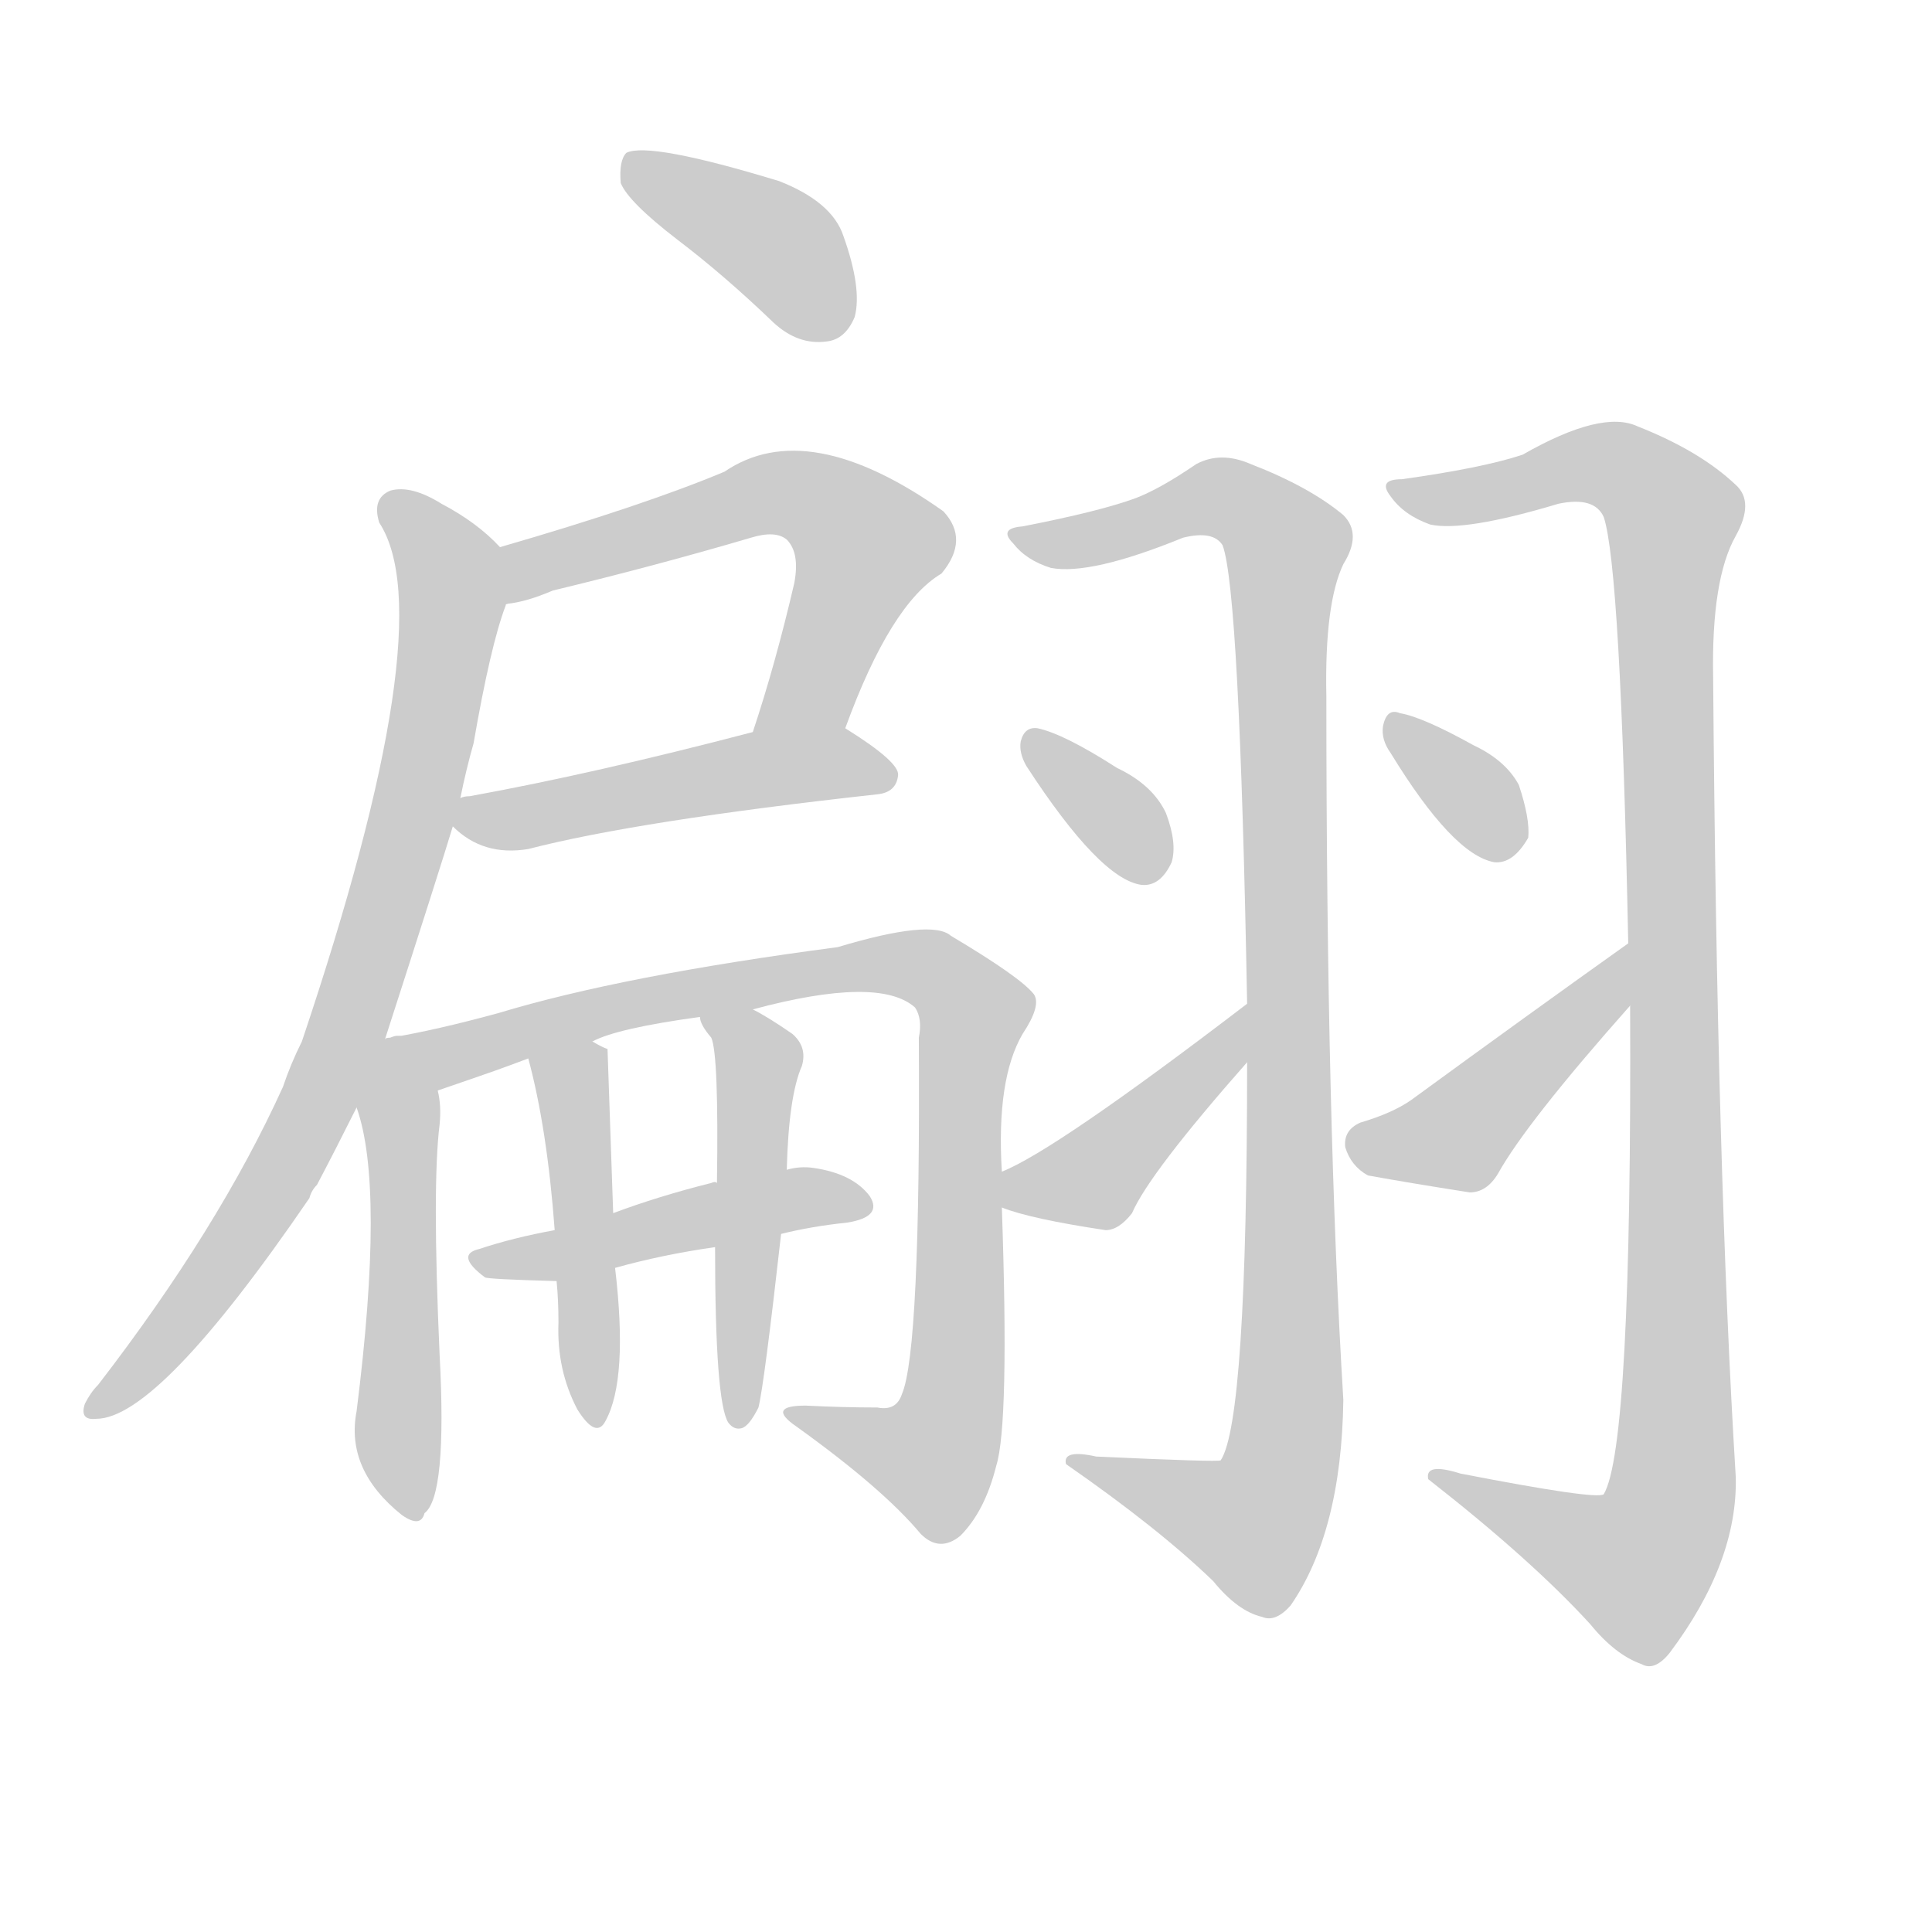 <!--
AnimCJK 2016-2018 Copyright Francois Mizessyn - https://github.com/parsimonhi/animCJK
Derived from:
    MakeMeAHanzi project - https://github.com/skishore/makemeahanzi
    Arphic PL KaitiM GB - https://apps.ubuntu.com/cat/applications/precise/fonts-arphic-gkai00mp/
    Arphic PL UKai - https://apps.ubuntu.com/cat/applications/fonts-arphic-ukai/
You can redistribute and/or modify this file under the terms of the Arphic Public License
as published by Arphic Technology Co., Ltd.
You should have received a copy of this license (the directory "APL") along with this file;
if not, see http://ftp.gnu.org/non-gnu/chinese-fonts-truetype/LICENSE.
-->
<svg id="z32745" class="acjk" version="1.1" viewBox="0 0 1024 1024" xmlns="http://www.w3.org/2000/svg" xmlns:xlink="http://www.w3.org/1999/xlink">
<style>
<![CDATA[
@keyframes z32745k {
	from {
		stroke:#ccc;
		stroke-dashoffset:3334;
	}
	1% {
		stroke:#c00;
		stroke-dashoffset:3334;
	}
	75% {
		stroke:#c00;
		stroke-dashoffset:0;
	}
	to {
		stroke:#000;
	}
}
#z32745 path[clip-path] {
	animation:z32745k 1s linear both;
	stroke-dasharray:3334;
	stroke-width:128;
	stroke-linecap:round;
	fill:none;
}
#z32745 path[clip-path="url(#z32745c1)"] {animation-delay:1s;}
#z32745 path[clip-path="url(#z32745c2)"] {animation-delay:2s;}
#z32745 path[clip-path="url(#z32745c3)"] {animation-delay:3s;}
#z32745 path[clip-path="url(#z32745c4)"] {animation-delay:4s;}
#z32745 path[clip-path="url(#z32745c5)"] {animation-delay:5s;}
#z32745 path[clip-path="url(#z32745c6)"] {animation-delay:6s;}
#z32745 path[clip-path="url(#z32745c7)"] {animation-delay:7s;}
#z32745 path[clip-path="url(#z32745c8)"] {animation-delay:8s;}
#z32745 path[clip-path="url(#z32745c9)"] {animation-delay:9s;}
#z32745 path[clip-path="url(#z32745c10)"] {animation-delay:10s;}
#z32745 path[clip-path="url(#z32745c11)"] {animation-delay:11s;}
#z32745 path[clip-path="url(#z32745c12)"] {animation-delay:12s;}
#z32745 path[clip-path="url(#z32745c13)"] {animation-delay:13s;}
#z32745 path[clip-path="url(#z32745c14)"] {animation-delay:14s;}
#z32745 path[clip-path="url(#z32745c15)"] {animation-delay:15s;}
#z32745 path {fill:#ccc;}
]]>
</style>
<path id="z32745d1" d="M359 127Q384 146 410 171Q423 183 438 181Q448 180 453 168Q457 153 447 125Q441 107 413 96Q344 75 332 81Q328 85 329 97Q333 107 359 127 Z"/>
<path id="z32745d2" d="M448 386Q472 320 499 304Q514 286 500 271Q428 220 384 250Q341 268 265 290C256 294 259 322 269 320Q279 319 293 313Q347 300 398 285Q411 281 417 286Q424 293 421 309Q411 352 399 388C393 403 442 401 448 386 Z"/>
<path id="z32745d3" d="M240 438Q256 454 280 450Q338 435 465 421Q475 420 476 411Q477 404 448 386C434 378 415 385 399 388Q315 410 249 422Q246 422 244 423C239 424 236 435 240 438 Z"/>
<path id="z32745d4" d="M204 551Q234 458 240 438C243 428 243 428 244 423Q247 408 251 394Q260 342 268 321Q268 320 269 320C273 311 272 297 265 290Q253 277 234 267Q218 257 207 260Q197 264 201 277Q235 329 160 552Q154 564 150 576Q116 651 52 734Q48 738 45 744Q42 753 51 752Q84 752 164 635Q165 631 168 628Q178 609 189 587C199 563 199 563 204 551 Z"/>
<path id="z32745d5" d="M207 550Q204 550 204 551C191 548 184 575 189 587Q204 629 189 748Q183 779 213 803Q223 810 225 802Q237 793 233 718Q229 628 233 596Q234 586 232 578C230 566 218 544 207 550 Z"/>
<path id="z32745d6" d="M531 621Q528 572 542 548Q552 533 548 527Q541 518 504 496Q494 487 444 502Q330 517 264 537Q231 546 207 550C195 552 220 582 232 578C264 567 264 567 280 561C303 555 303 555 314 552Q327 545 371 539C390 536 390 536 399 535Q466 517 485 534Q489 540 487 550Q488 716 478 739Q475 748 465 746Q447 746 427 745Q406 745 422 756Q468 789 488 813Q498 823 509 814Q522 801 528 777Q535 755 531 640C531 627 531 627 531 621 Z"/>
<path id="z32745d7" d="M294 652Q272 656 254 662Q241 665 257 677Q258 678 295 679C316 674 316 674 326 672Q351 665 379 661C402 656 402 656 414 654Q430 650 449 648Q468 645 461 634Q452 622 431 619Q424 618 417 620C392 625 392 625 380 627Q379 626 377 627Q349 634 325 643C304 649 304 649 294 652 Z"/>
<path id="z32745d8" d="M280 561Q290 598 294 652C295 670 295 670 295 679Q296 689 296 701Q295 726 306 747Q316 763 321 753Q333 731 326 672C325 653 325 653 325 643C323 585 323 585 322 556Q319 555 314 552C304 546 278 550 280 561 Z"/>
<path id="z32745d9" d="M379 661Q379 743 386 754Q389 758 393 757Q397 756 402 746Q405 734 414 654C416 631 416 631 417 620Q418 581 425 565Q428 555 420 548Q407 539 399 535C391 530 368 530 371 539Q371 543 377 550Q381 559 380 627C379 650 379 650 379 661 Z"/>
<path id="z32745d10" d="M661 563Q661 753 647 774Q646 775 581 772Q563 768 565 776Q614 810 643 838Q656 854 669 857Q676 860 684 851Q711 812 712 742Q703 595 703 369Q702 320 712 299Q722 283 712 273Q694 258 663 246Q647 239 634 246Q615 259 602 264Q583 271 542 279Q529 280 537 288Q544 297 557 301Q578 305 627 285Q643 281 648 289Q657 313 661 532C661 553 661 553 661 563 Z"/>
<path id="z32745d11" d="M544 406Q583 466 605 469Q615 470 621 457Q624 447 618 431Q611 416 592 407Q564 389 550 386Q543 385 541 393Q540 399 544 406 Z"/>
<path id="z32745d12" d="M661 532Q559 610 531 621C525 623 525 638 531 640Q546 646 586 652Q593 652 600 643Q609 622 661 563C667 555 669 526 661 532 Z"/>
<path id="z32745d13" d="M864 533Q865 767 850 792Q846 795 774 781Q755 775 757 784Q812 827 843 861Q856 877 870 882Q877 886 885 876Q921 828 920 783Q910 621 908 359Q907 307 920 284Q930 266 920 257Q901 239 868 226Q849 217 807 241Q786 248 743 254Q730 254 737 263Q744 273 758 278Q776 282 826 267Q845 263 850 274Q859 301 863 500C864 522 864 522 864 533 Z"/>
<path id="z32745d14" d="M737 399Q770 453 792 457Q802 458 810 444Q811 434 805 416Q798 403 781 395Q754 380 742 378Q735 375 733 385Q732 392 737 399 Z"/>
<path id="z32745d15" d="M863 500Q811 537 748 583Q738 590 721 595Q712 599 713 608Q716 618 725 623Q747 627 779 632Q788 632 794 622Q809 595 864 533C872 525 872 493 863 500 Z"/>
<defs>
	<clipPath id="z32745c1"><use xlink:href="#z32745d1"/></clipPath>
	<clipPath id="z32745c2"><use xlink:href="#z32745d2"/></clipPath>
	<clipPath id="z32745c3"><use xlink:href="#z32745d3"/></clipPath>
	<clipPath id="z32745c4"><use xlink:href="#z32745d4"/></clipPath>
	<clipPath id="z32745c5"><use xlink:href="#z32745d5"/></clipPath>
	<clipPath id="z32745c6"><use xlink:href="#z32745d6"/></clipPath>
	<clipPath id="z32745c7"><use xlink:href="#z32745d7"/></clipPath>
	<clipPath id="z32745c8"><use xlink:href="#z32745d8"/></clipPath>
	<clipPath id="z32745c9"><use xlink:href="#z32745d9"/></clipPath>
	<clipPath id="z32745c10"><use xlink:href="#z32745d10"/></clipPath>
	<clipPath id="z32745c11"><use xlink:href="#z32745d11"/></clipPath>
	<clipPath id="z32745c12"><use xlink:href="#z32745d12"/></clipPath>
	<clipPath id="z32745c13"><use xlink:href="#z32745d13"/></clipPath>
	<clipPath id="z32745c14"><use xlink:href="#z32745d14"/></clipPath>
	<clipPath id="z32745c15"><use xlink:href="#z32745d15"/></clipPath>
</defs>
<path pathLength="3333" clip-path="url(#z32745c1)" d="M337 90L412 130L439 177"/>
<path pathLength="3333" clip-path="url(#z32745c2)" d="M273 311L407 262L441 269L463 300L427 377L406 382"/>
<path pathLength="3333" clip-path="url(#z32745c3)" d="M243 432L468 408"/>
<path pathLength="3333" clip-path="url(#z32745c4)" d="M206 266L239 320L198 503L141 635L52 745"/>
<path pathLength="3333" clip-path="url(#z32745c5)" d="M206 555L216 801"/>
<path pathLength="3333" clip-path="url(#z32745c6)" d="M216 551L475 510L512 528L503 757L483 781L427 751"/>
<path pathLength="3333" clip-path="url(#z32745c7)" d="M257 669L457 637"/>
<path pathLength="3333" clip-path="url(#z32745c8)" d="M287 564L306 587L311 748"/>
<path pathLength="3333" clip-path="url(#z32745c9)" d="M380 543L403 574L391 750"/>
<path pathLength="3333" clip-path="url(#z32745c10)" d="M543 283L650 264L683 287L678 782L658 816L574 776"/>
<path pathLength="3333" clip-path="url(#z32745c11)" d="M547 392L614 460"/>
<path pathLength="3333" clip-path="url(#z32745c12)" d="M540 635L582 624L655 542"/>
<path pathLength="3333" clip-path="url(#z32745c13)" d="M747 262L851 247L889 279L883 805L858 837L768 785"/>
<path pathLength="3333" clip-path="url(#z32745c14)" d="M741 386L797 451"/>
<path pathLength="3333" clip-path="url(#z32745c15)" d="M716 608L776 600L859 511"/>
</svg>